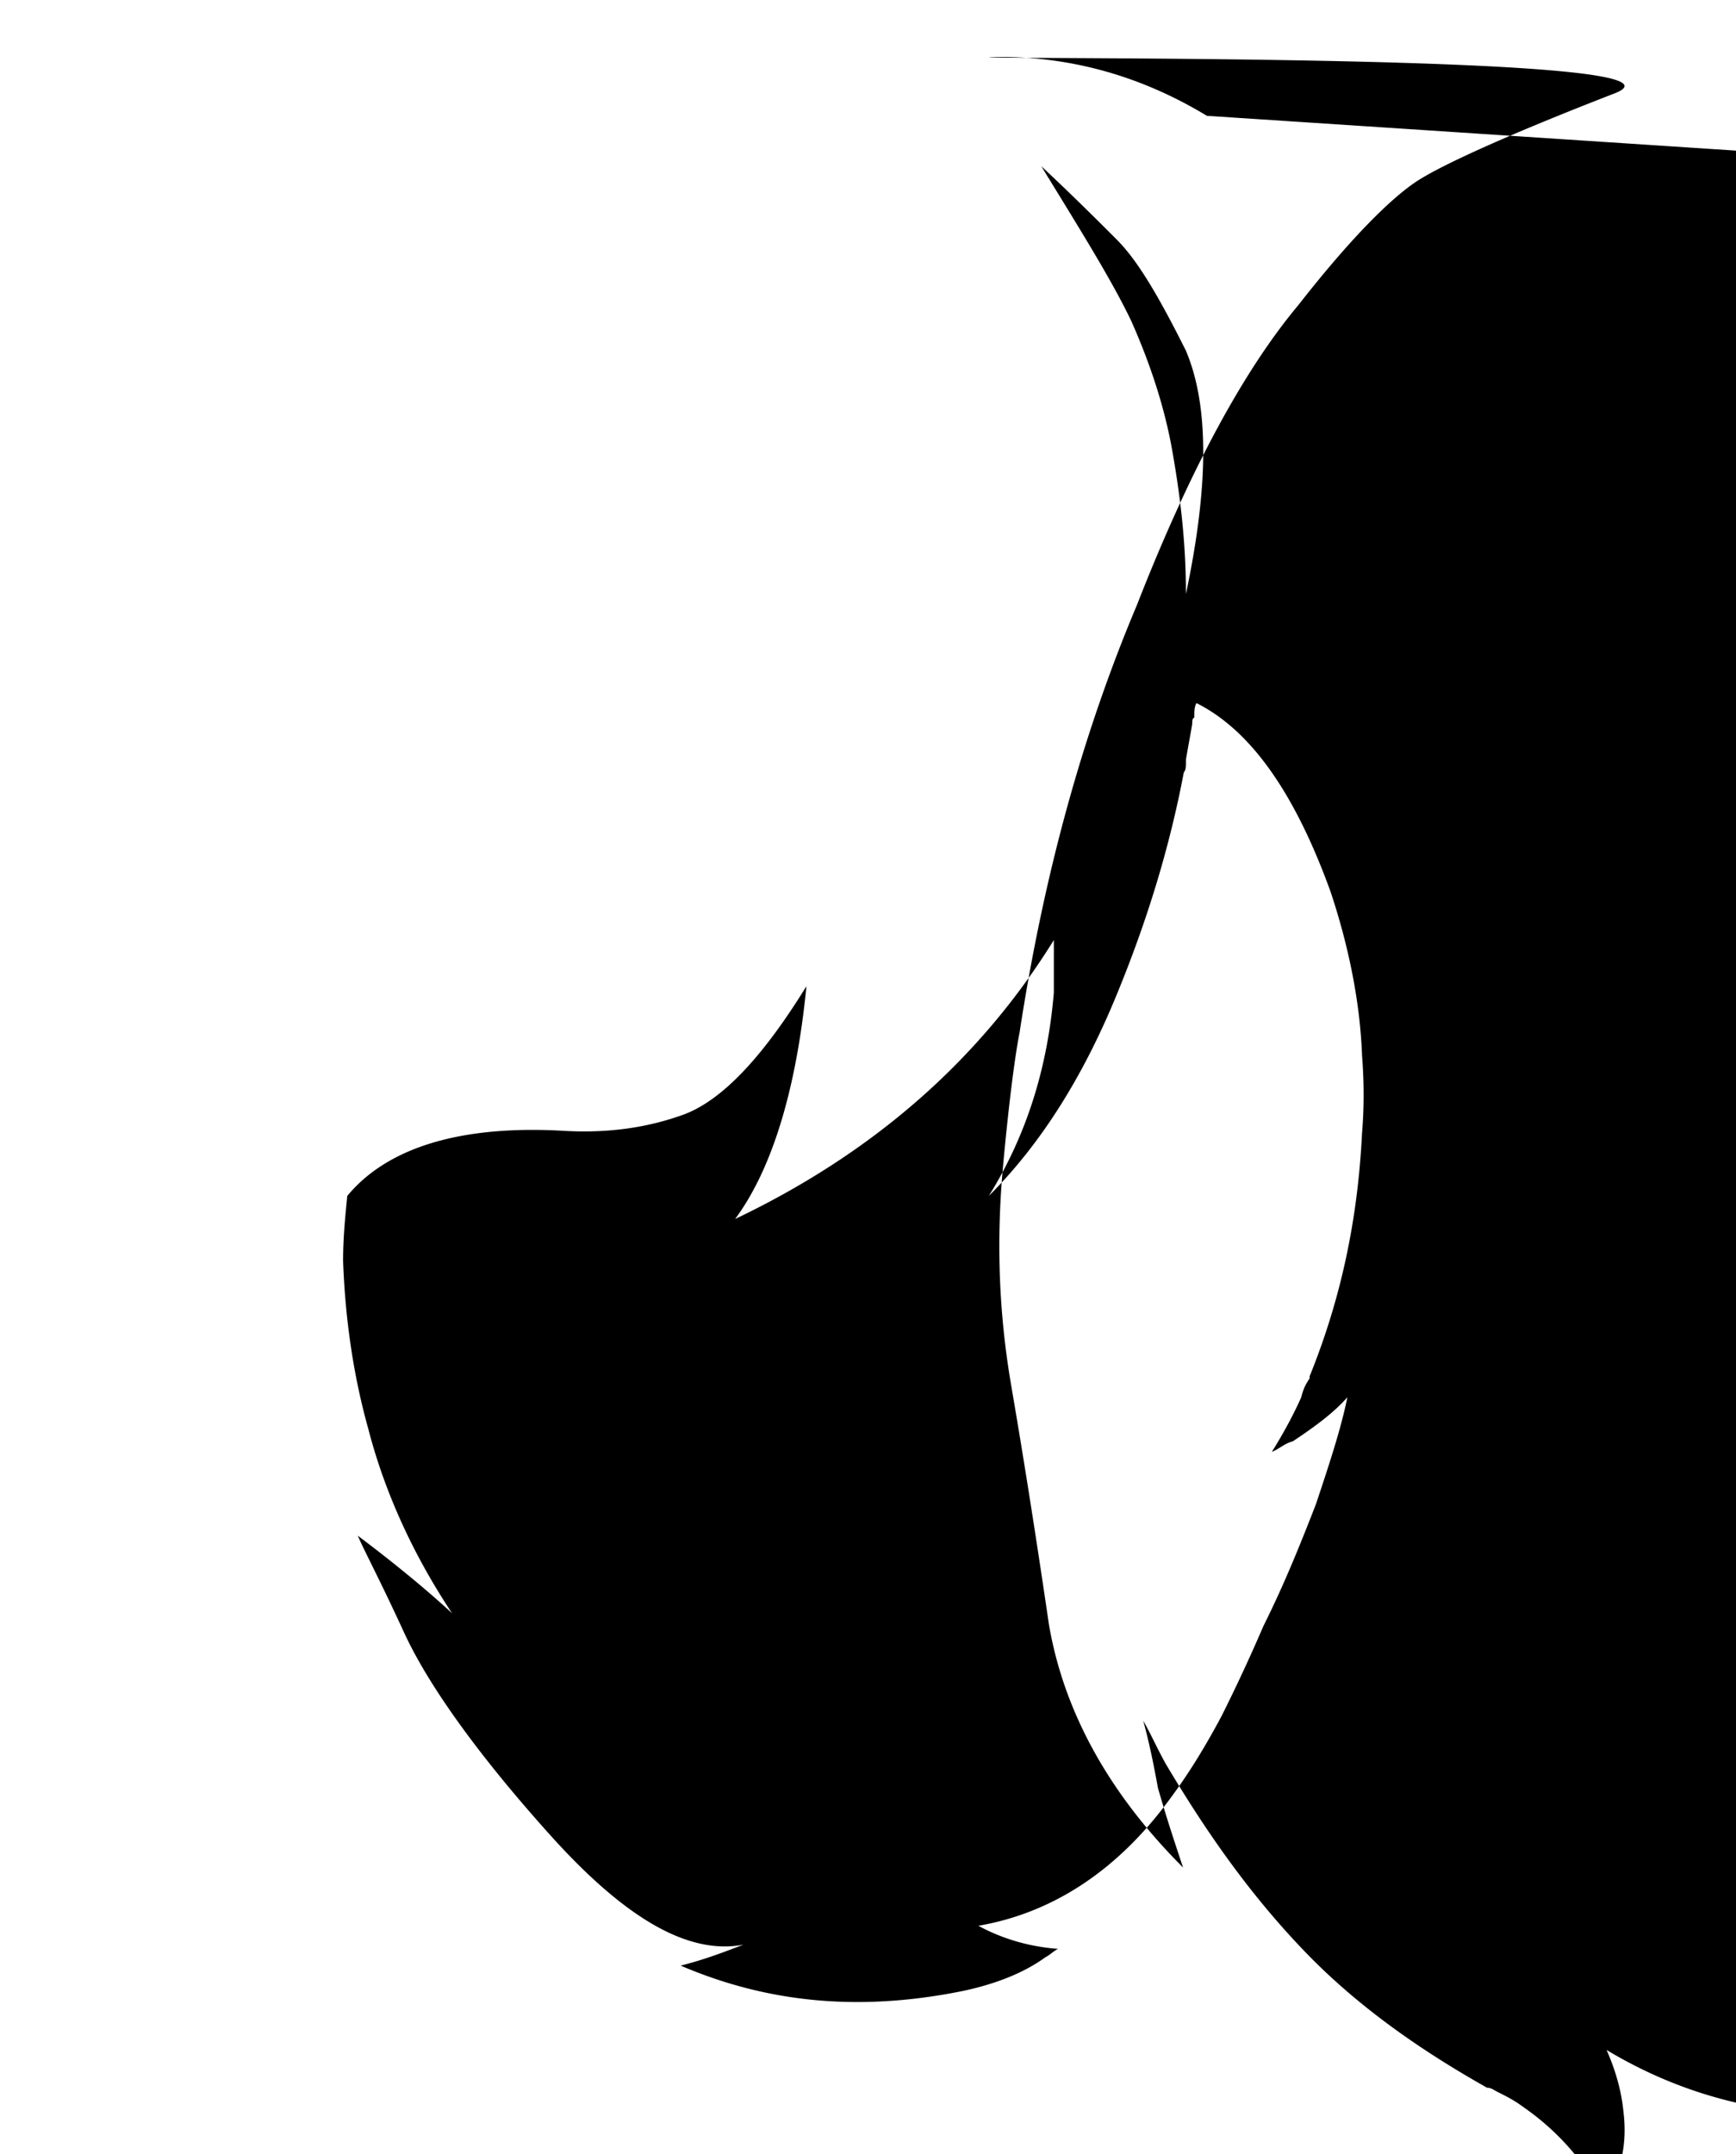 <svg viewBox="0 0 345 428" xmlns="http://www.w3.org/2000/svg" xml:space="preserve" ><path d="M239.849 23.011c-13.75-8.333-28.333-12.083-43.333-11.666c_168.599.511 144.433-.739 124.432 7.178c-20.416 7.917-33.333 13.75-38.749 17.083-5.417 3.334-13.75 11.667-24.167 25-10.833 12.921-21.667 32.917-32.083 59.584-11.25 26.666-18.75 55-23.334 85-.833 4.166-2.083 13.333-3.333 27.083-1.25 14.171-.833 28.333 1.667 42.917 2.5 14.583 5 30.416 7.5 47.5 2.916 17.083 11.666 33.333 26.666 48.333-1.666-5-3.333-9.996-5-15.833-.833-4.579-1.666-8.746-2.916-13.334 1.666 2.917 2.916 5.834 4.583 8.755 7.917 13.329 16.667 25.829 27.5 37.079 10.417 10.837 22.917 19.583 36.25 27.083.833 0 1.25.421 2.083.833 1.667.834 3.333 1.671 5 2.917 5.417 3.75 10 8.333 13.75 14.167 1.25 1.254 1.667 2.916 2.084 4.166 3.75-4.995 5-10.833 4.166-17.495-.416-4.167-1.667-8.334-3.333-12.088 18.75 11.25 39.583 15 63.333 11.667 12.083-1.25 22.5-5.417 31.25-12.5 3.75-2.917 7.5-6.25 10.834-9.584h.833card-2.083-.412 4.167-1.25 6.25-1.666l2.083-.829c_16.667-5.838 30.417-13.338 40.834-23.338 11.25-10.417 22.083-22.496 32.499-35.417 12.084-14.162 20-30.416 24.584-48.75 3.75-15 6.25-30.416 7.083-46.25.417-7.083 0-14.166-.417-20.833-1.249-8.333-2.083-16.25-4.166-24.167-.834-2.5-1.25-5-2.084-7.495-.416-.421-.416-.838-.416-.838-2.917-10-5.417-19.996-8.75-30-1.25-3.75-2.5-7.5-3.75-11.667-5-14.583-11.25-28.329-18.334-41.25-8.333-13.333-17.5-26.25-27.499-37.916-11.25-12.917-23.75-23.75-37.084-32.084Zm-15 40.834c-3.75-7.913-10-17.917-17.916-30.829 6.25 5.829 11.249 10.829 15 14.583 4.166 4.167 8.333 11.246 13.749 22.079 4.584 10.833 4.584 26.667 0 48.333 0-10.833-1.249-20.412-2.916-29.583-1.667-8.75-4.583-17.083-7.917-24.583Zm12.5 78.75c0-1.246 0-2.084.417-2.917 10.833 5.417 19.583 17.917 26.667 37.5 3.333 10.004 5.833 21.25 6.25 32.5.416 5.417.416 10.417 0 15.417-.834 17.083-4.167 32.921-10.417 48.333v.417c-.833 1.25-1.25 2.083-1.667 3.75-1.666 3.75-3.75 7.504-5.833 10.833 1.25-.417 2.5-1.667 4.167-2.083 3.749-2.5 7.916-5.413 10.833-8.75-1.25 6.25-3.75 13.754-6.25 21.25-2.917 7.5-6.25 15.833-10.417 24.166a340.859 340.859 0 0 1-8.333 17.917c-3.333 6.25-6.667 11.667-10.417 16.667-10.416 14.166-23.333 22.5-37.916 25 4.583 2.504 9.999 4.166 15.833 4.587-.833.413-1.667 1.246-2.5 1.663-4.583 3.333-10.417 5.416-16.25 6.671-20.417 4.166-38.75 2.495-56.25-5.005 5-1.245 9.167-2.916 12.5-4.166-10.834 2.083-23.334-5-38.333-21.667-15-16.667-24.584-30.417-29.167-40.417-4.583-9.995-7.917-16.245-9.167-19.166 6.667 5.004 13.334 10.416 18.75 15.421-7.5-11.255-13.333-23.755-16.666-36.671-2.917-10.417-4.584-21.663-5-33.334 0-4.583.416-8.75.833-12.916 7.917-9.584 22.5-14.167 43.333-12.913 7.917.413 15.834-.421 23.75-3.337 7.5-2.913 15.417-11.246 24.167-25.417-2.083 21.25-7.083 36.667-14.167 46.25 27.083-12.917 48.334-31.25 63.334-55.417v10.417c-1.25 15.004-5.417 28.333-12.917 40.417 10.417-10.417 18.75-23.75 25.417-39.996 5.833-14.171 10.416-28.754 13.333-44.171.416-.417.416-1.25.416-2.083v-.417c.417-2.5.834-4.583 1.25-7.083 0-.413 0-1.25.417-1.25Z"/>
<style>
path{
fill:black;
<!-- stroke: white;
stroke-width:.5rem; -->
}
</style>
</svg>